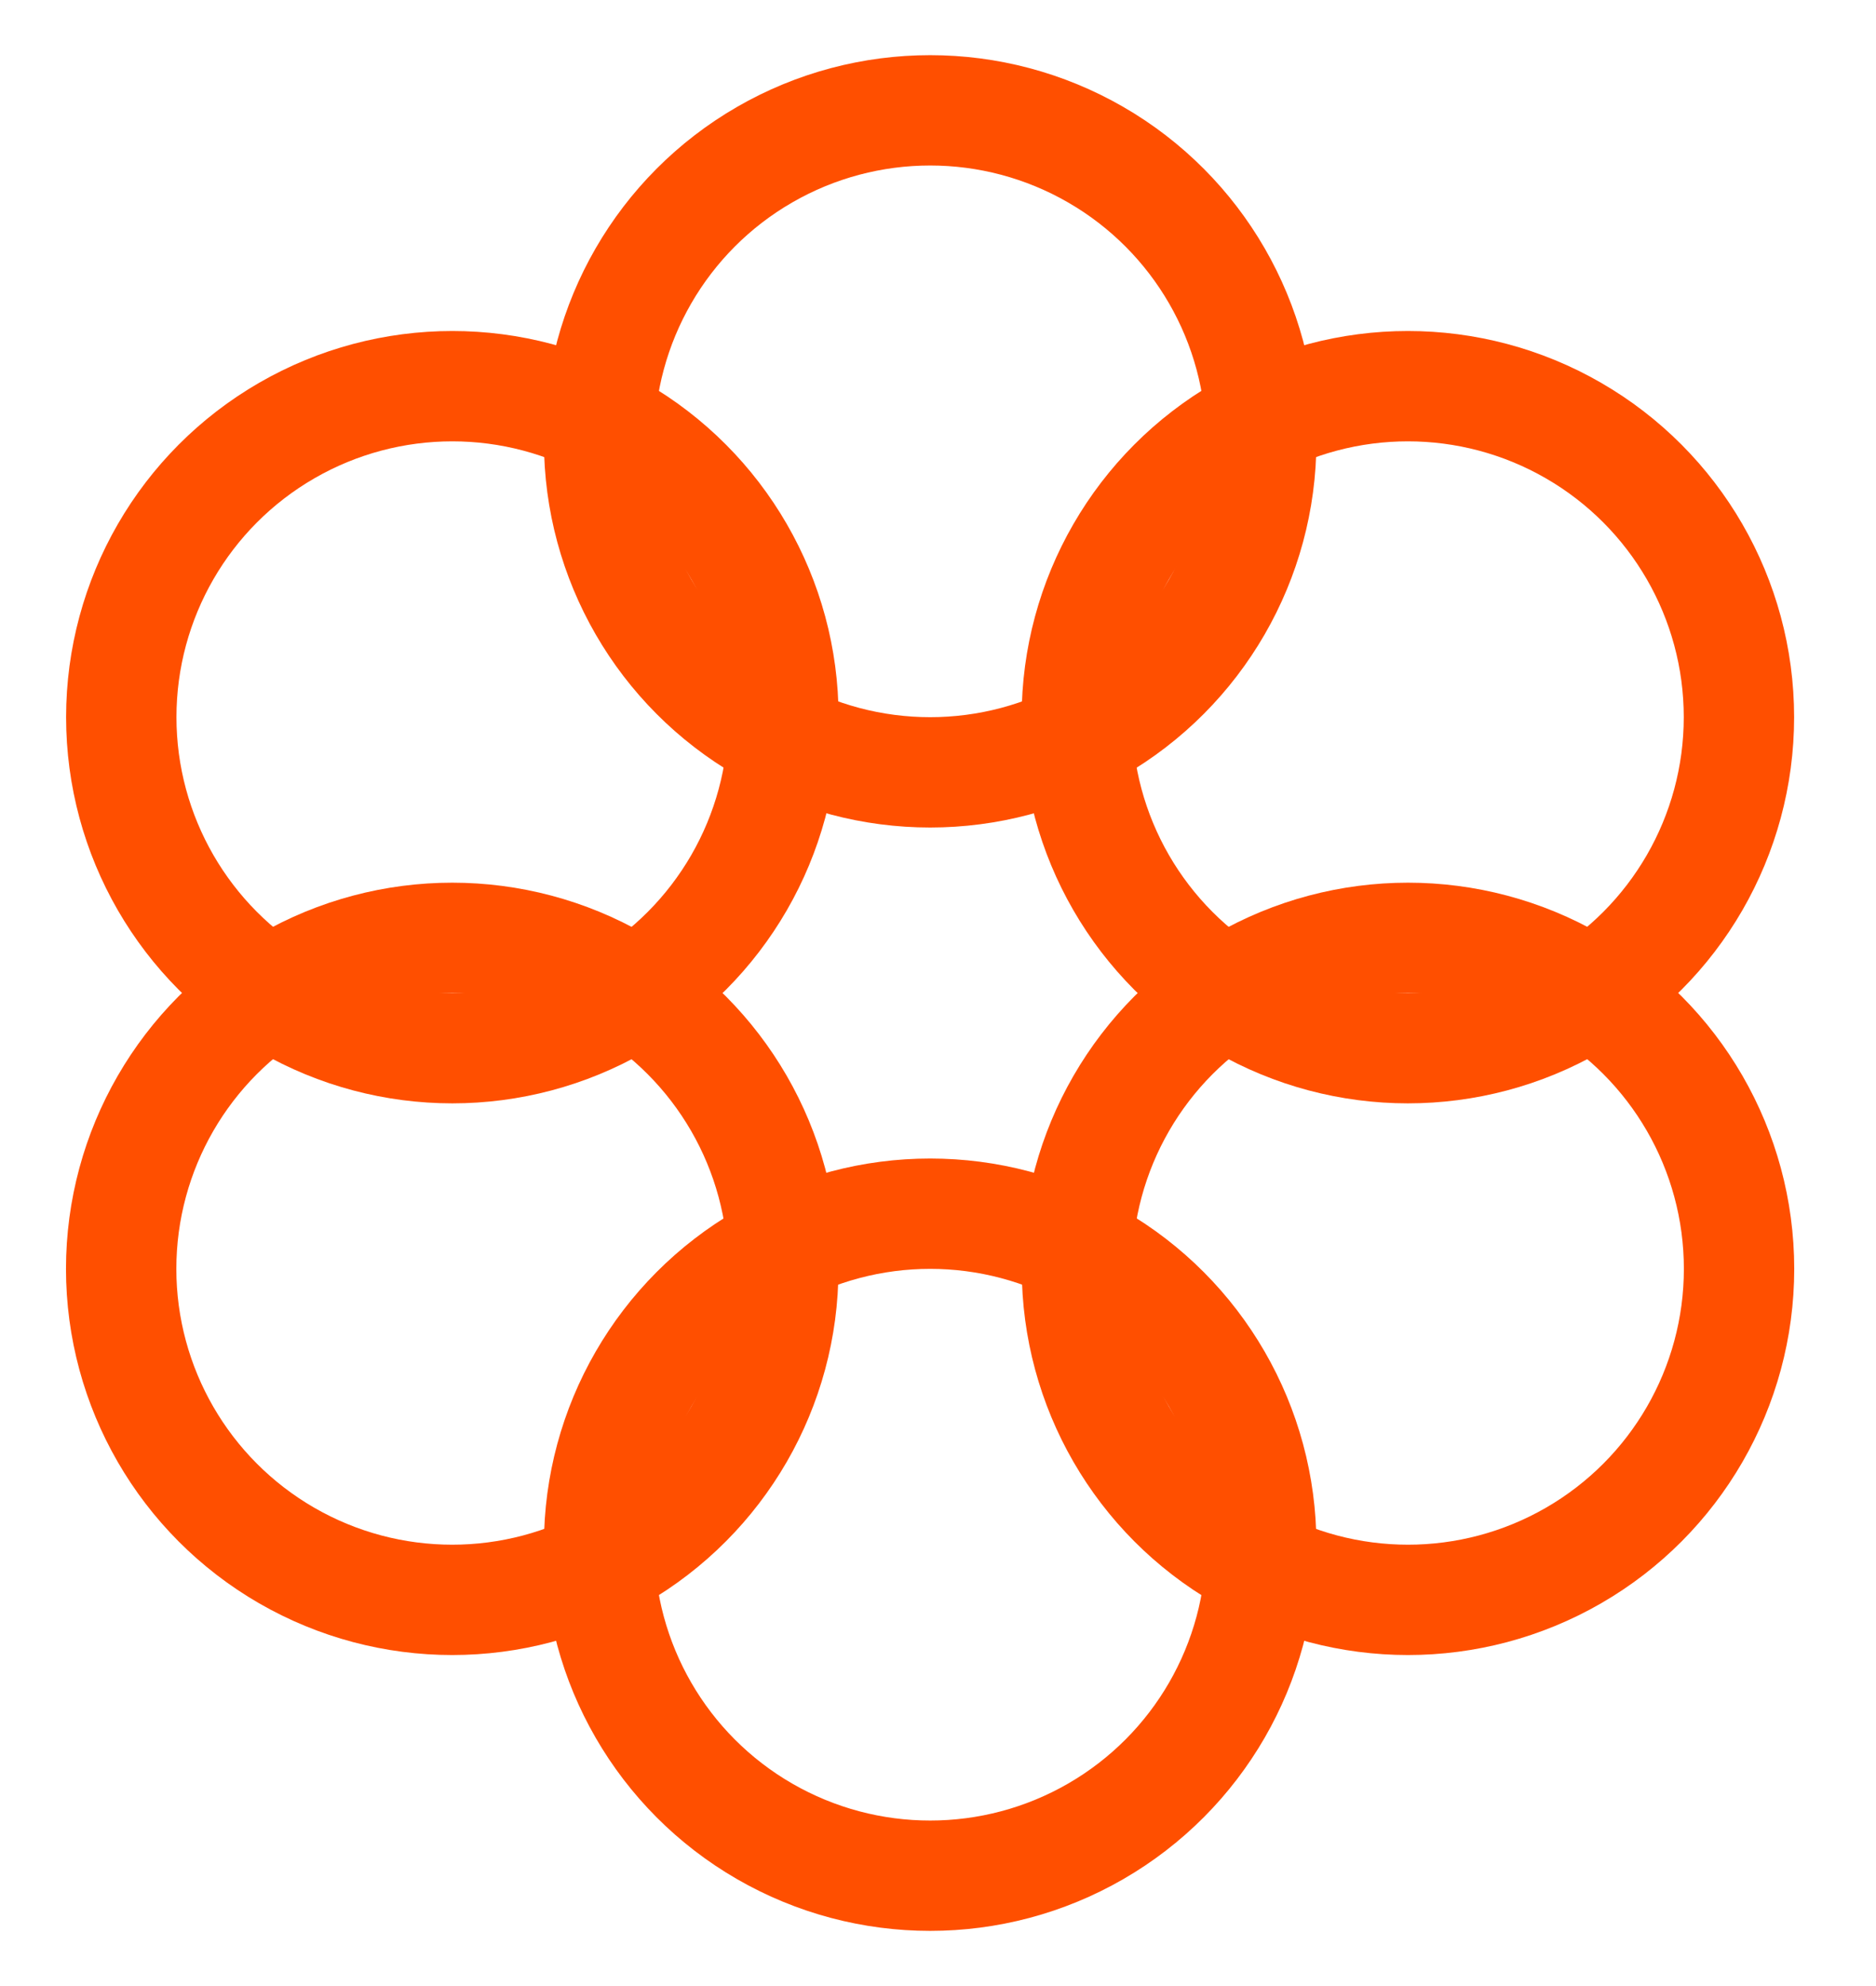 <svg width="100%" height="100%" viewBox="0 0 17 18" fill="none" xmlns="http://www.w3.org/2000/svg">
    <circle cx="8.429" cy="4" r="3" stroke="#FF4F00"/>
    <circle cx="8.429" cy="14" r="3" stroke="#FF4F00"/>
    <circle cx="12.758" cy="6.5" r="3" transform="rotate(60 12.758 6.5)" stroke="#FF4F00"/>
    <circle cx="4.098" cy="11.5" r="3" transform="rotate(60 4.098 11.5)" stroke="#FF4F00"/>
    <circle cx="4.099" cy="6.5" r="3" transform="rotate(-60 4.099 6.5)" stroke="#FF4F00"/>
    <circle cx="12.759" cy="11.5" r="3" transform="rotate(-60 12.759 11.5)" stroke="#FF4F00"/>
</svg>
